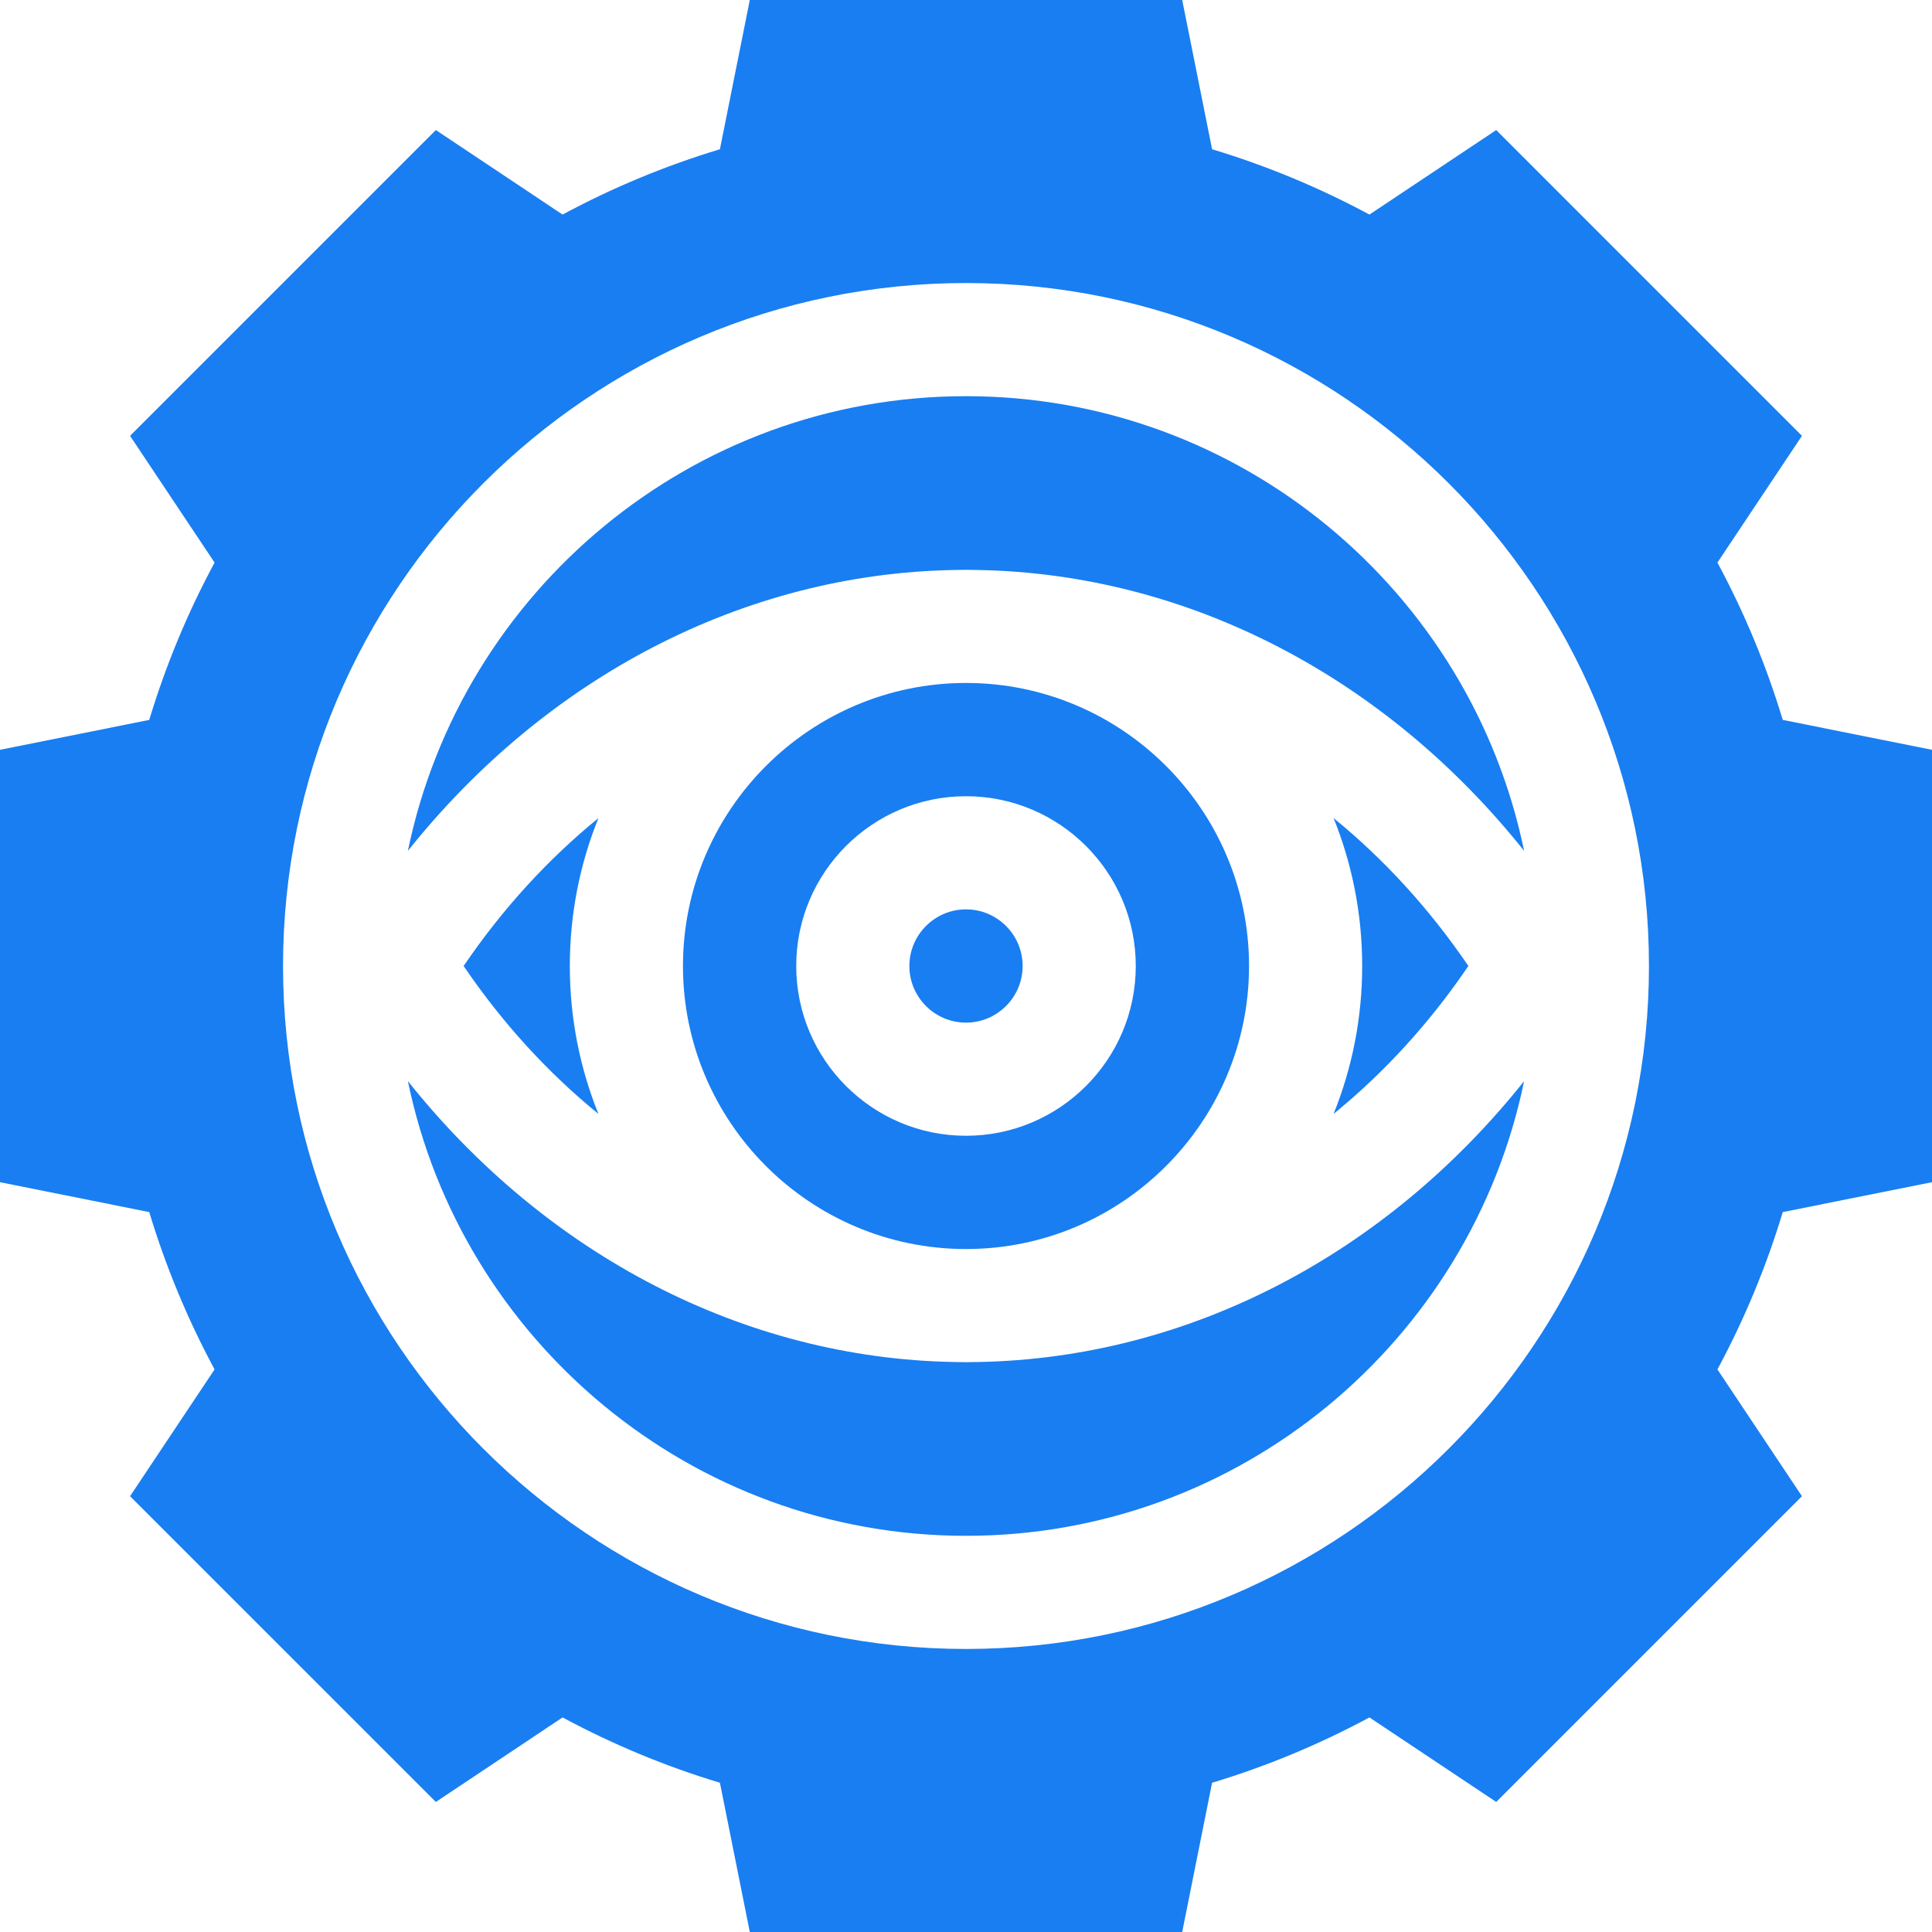 <svg width="32" height="32" viewBox="0 0 32 32" fill="none" xmlns="http://www.w3.org/2000/svg">
<g clip-path="url(#clip0_562_1327)">
<path d="M20.688 16C20.688 13.415 18.585 11.312 16 11.312C13.415 11.312 11.312 13.415 11.312 16C11.312 18.585 13.415 20.688 16 20.688C18.585 20.688 20.688 18.585 20.688 16ZM16 18.812C14.449 18.812 13.188 17.551 13.188 16C13.188 14.449 14.449 13.188 16 13.188C17.551 13.188 18.812 14.449 18.812 16C18.812 17.551 17.551 18.812 16 18.812Z" fill="#0070F0" fill-opacity="0.9"/>
<path d="M16 15.062C15.483 15.062 15.062 15.483 15.062 16C15.062 16.517 15.483 16.938 16 16.938C16.517 16.938 16.938 16.517 16.938 16C16.938 15.483 16.517 15.062 16 15.062Z" fill="#0070F0" fill-opacity="0.9"/>
<path d="M7.679 16C8.323 16.948 9.077 17.77 9.912 18.45C9.606 17.693 9.438 16.866 9.438 16C9.438 15.134 9.606 14.307 9.912 13.55C9.077 14.23 8.323 15.053 7.679 16Z" fill="#0070F0" fill-opacity="0.9"/>
<path d="M24.321 16C23.677 15.053 22.923 14.23 22.088 13.55C22.394 14.307 22.562 15.134 22.562 16C22.562 16.866 22.394 17.693 22.088 18.45C22.923 17.77 23.677 16.948 24.321 16Z" fill="#0070F0" fill-opacity="0.9"/>
<path d="M15.793 9.441C15.862 9.439 15.931 9.438 16 9.438C16.069 9.438 16.138 9.439 16.207 9.441C19.676 9.506 22.944 11.209 25.244 14.093C24.359 9.8 20.551 6.562 16 6.562C11.449 6.562 7.641 9.8 6.756 14.093C9.056 11.209 12.324 9.506 15.793 9.441Z" fill="#0070F0" fill-opacity="0.9"/>
<path d="M16.207 22.559C16.138 22.561 16.069 22.562 16 22.562C15.931 22.562 15.862 22.561 15.793 22.559C12.324 22.494 9.056 20.791 6.756 17.907C7.641 22.2 11.449 25.438 16 25.438C20.551 25.438 24.359 22.2 25.244 17.907C22.944 20.791 19.676 22.494 16.207 22.559Z" fill="#0070F0" fill-opacity="0.9"/>
<path d="M32 19.581V12.419L29.528 11.924C29.256 11.023 28.894 10.15 28.446 9.318L29.846 7.219L24.782 2.154L22.682 3.554C21.85 3.106 20.977 2.744 20.076 2.472L19.581 0H12.419L11.924 2.472C11.023 2.744 10.15 3.106 9.318 3.554L7.219 2.154L2.154 7.219L3.554 9.318C3.106 10.15 2.744 11.023 2.472 11.924L0 12.419V19.581L2.472 20.076C2.744 20.977 3.106 21.85 3.554 22.682L2.154 24.782L7.219 29.846L9.318 28.446C10.15 28.894 11.023 29.256 11.924 29.528L12.419 32H19.581L20.076 29.528C20.977 29.256 21.85 28.894 22.682 28.446L24.782 29.846L29.846 24.782L28.446 22.682C28.894 21.85 29.256 20.977 29.528 20.076L32 19.581ZM16 27.312C9.762 27.312 4.688 22.238 4.688 16C4.688 9.762 9.762 4.688 16 4.688C22.238 4.688 27.312 9.762 27.312 16C27.312 22.238 22.238 27.312 16 27.312Z" fill="#0070F0" fill-opacity="0.9"/>
</g>
<defs>
<clipPath id="clip0_562_1327">
<rect width="32" height="32" fill="white"/>
</clipPath>
</defs>
</svg>
